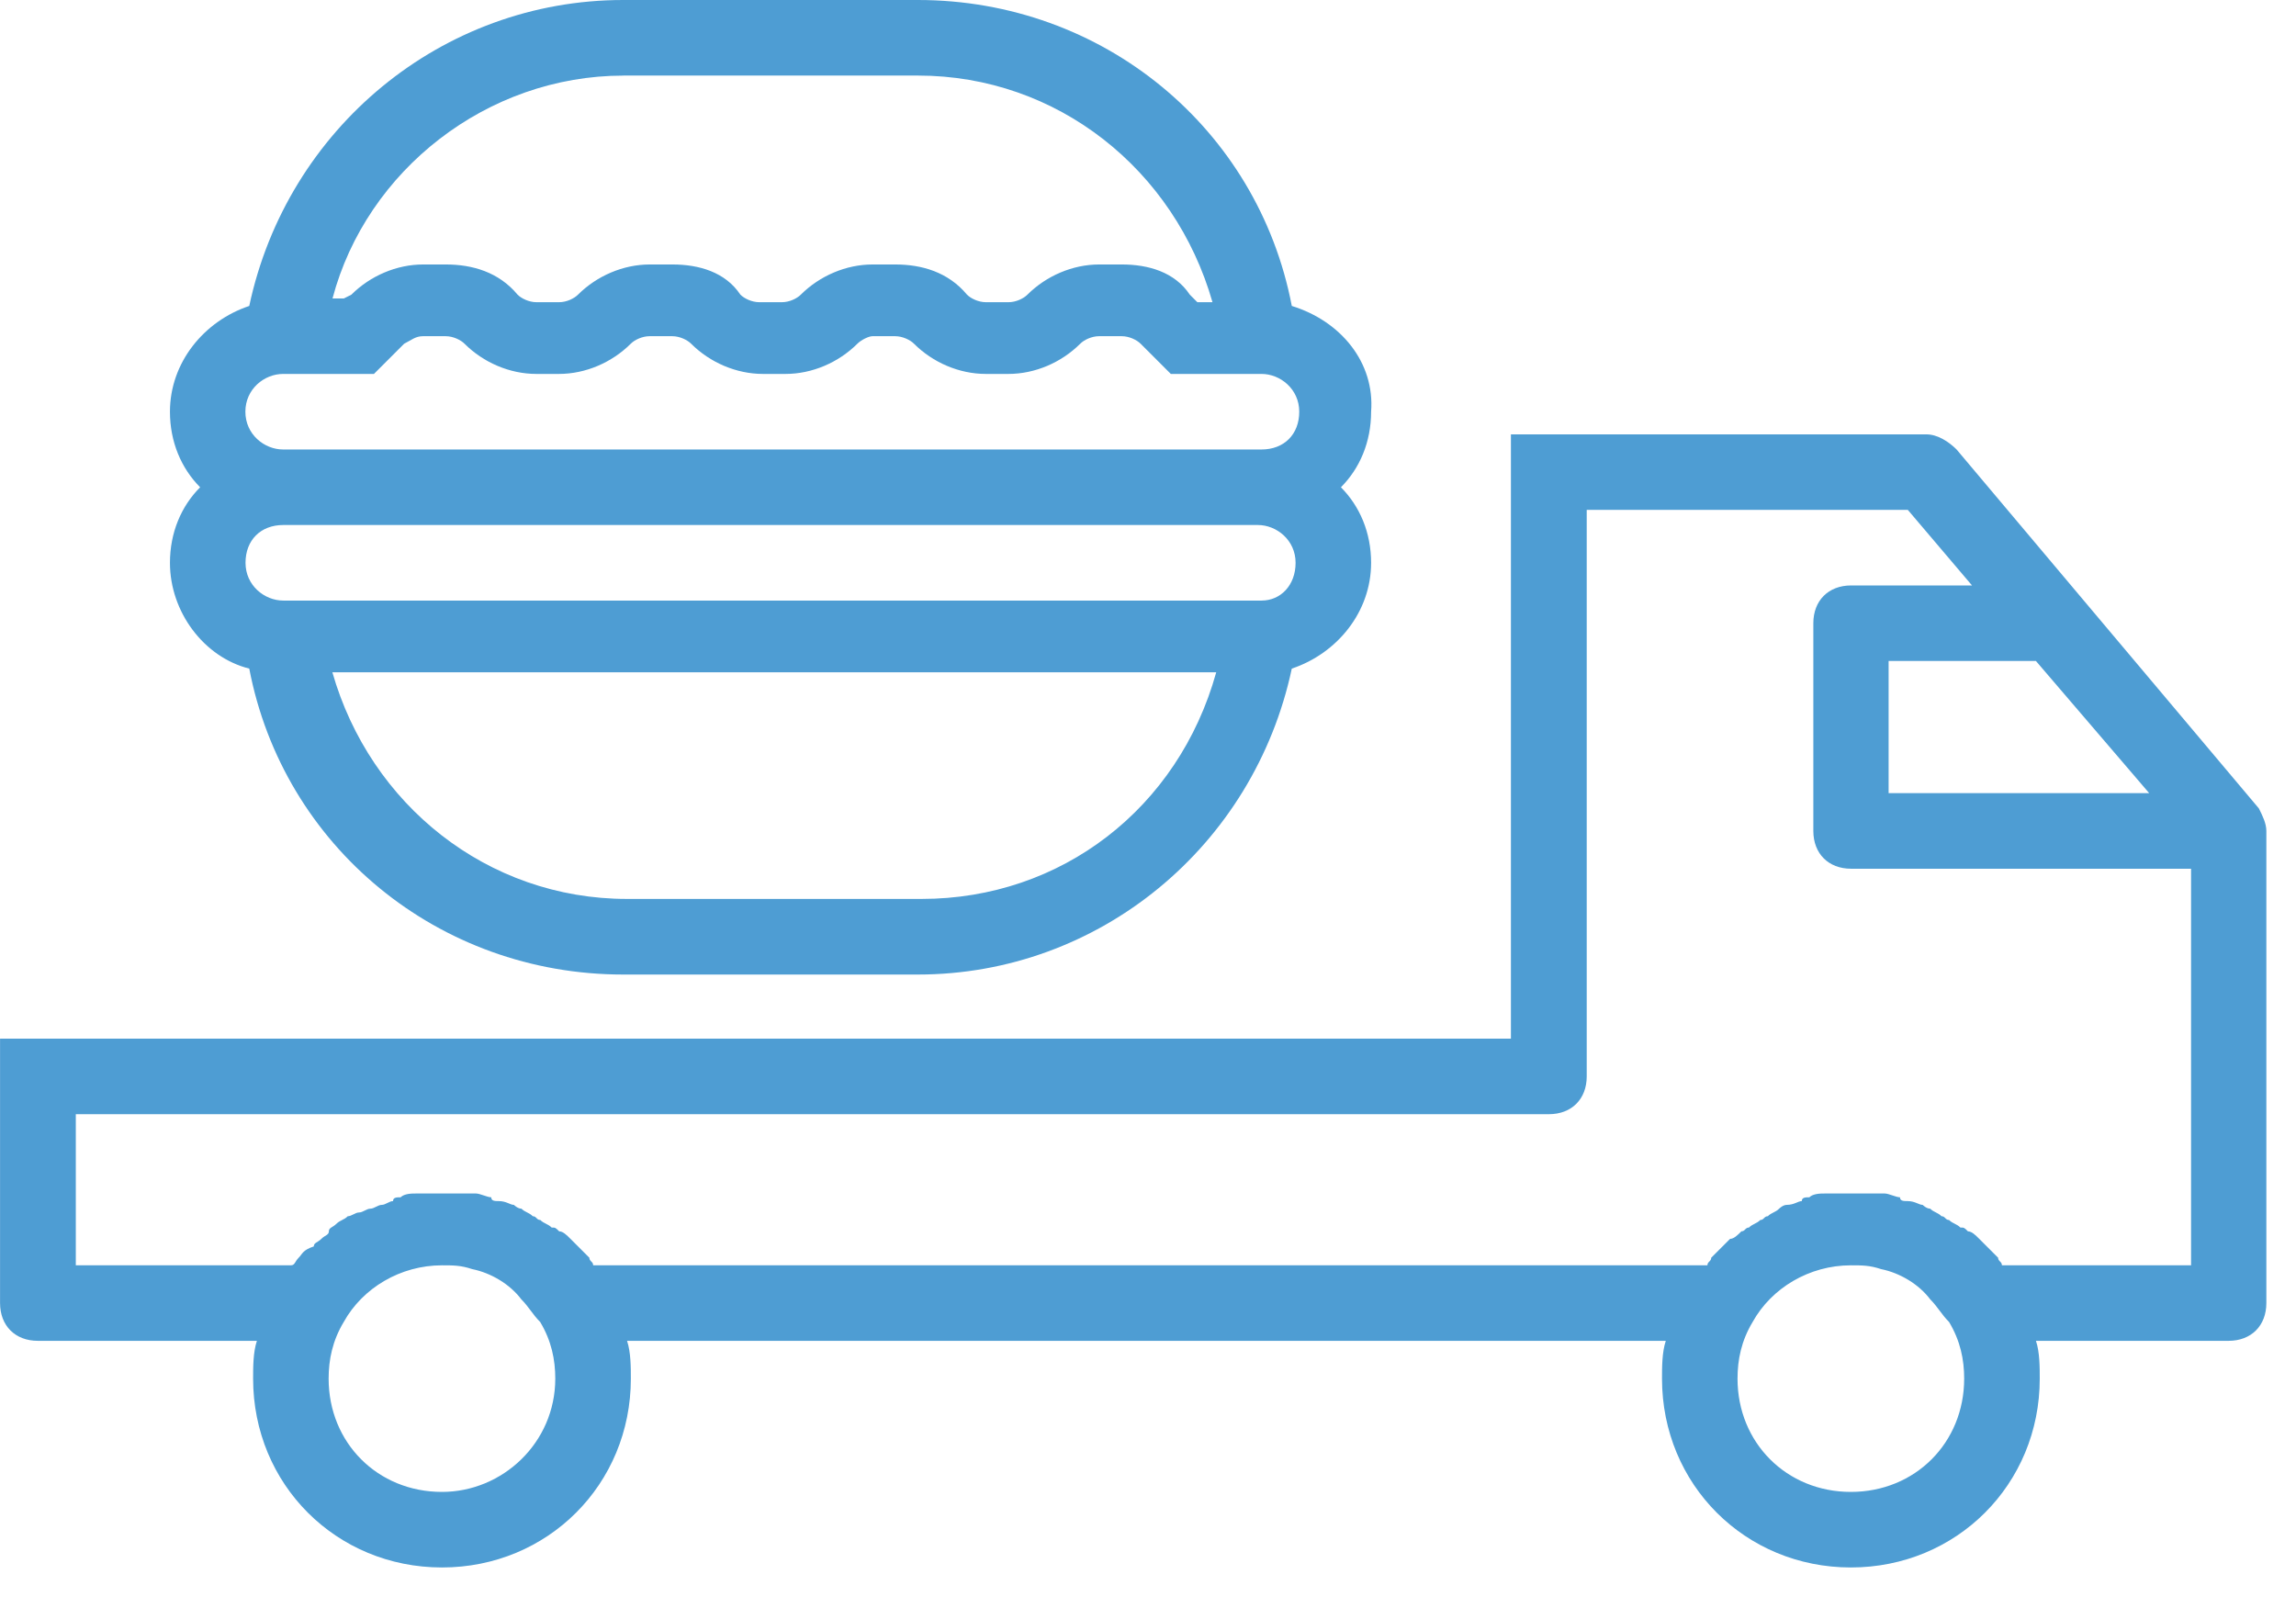 <!-- Generated by IcoMoon.io -->
<svg version="1.1" xmlns="http://www.w3.org/2000/svg" width="46" height="32" viewBox="0 0 46 32">
<title>footer_cook</title>
<path fill="#4e9dd3" d="M45.254 16.195l-6.054-7.189c-0.151-0.151-0.378-0.303-0.605-0.303h-8.324v12.108h-30.27v5.297c0 0.454 0.303 0.757 0.757 0.757h4.389c-0.076 0.227-0.076 0.53-0.076 0.757 0 2.119 1.665 3.784 3.784 3.784s3.784-1.665 3.784-3.784c0-0.227 0-0.53-0.076-0.757h20.811c-0.076 0.227-0.076 0.53-0.076 0.757 0 2.119 1.665 3.784 3.784 3.784s3.784-1.665 3.784-3.784c0-0.227 0-0.53-0.076-0.757h3.859c0.454 0 0.757-0.303 0.757-0.757v-9.459c0-0.151-0.076-0.303-0.151-0.454zM43.060 15.892h-5.222v-2.649h2.951l2.27 2.649zM8.854 29.892c-1.287 0-2.27-0.984-2.27-2.27 0-0.378 0.076-0.757 0.303-1.135 0.378-0.681 1.135-1.135 1.968-1.135 0.227 0 0.378 0 0.605 0.076 0.378 0.076 0.757 0.303 0.984 0.605 0.151 0.151 0.227 0.303 0.378 0.454 0.227 0.378 0.303 0.757 0.303 1.135 0 1.287-1.059 2.27-2.27 2.27zM37.081 29.892c-1.286 0-2.27-0.984-2.27-2.27 0-0.378 0.076-0.757 0.303-1.135 0.378-0.681 1.135-1.135 1.968-1.135 0.227 0 0.378 0 0.605 0.076 0.378 0.076 0.757 0.303 0.984 0.605 0.151 0.151 0.227 0.303 0.378 0.454 0.227 0.378 0.303 0.757 0.303 1.135 0 1.287-0.984 2.27-2.27 2.27zM43.892 25.351h-3.784c0-0.076-0.076-0.076-0.076-0.151-0.076-0.076-0.151-0.151-0.227-0.227s-0.076-0.076-0.151-0.151-0.151-0.151-0.227-0.151c-0.076-0.076-0.076-0.076-0.151-0.076-0.076-0.076-0.151-0.076-0.227-0.151-0.076 0-0.076-0.076-0.151-0.076-0.076-0.076-0.151-0.076-0.227-0.151-0.076 0-0.151-0.076-0.151-0.076-0.076 0-0.151-0.076-0.303-0.076-0.076 0-0.151 0-0.151-0.076-0.076 0-0.227-0.076-0.303-0.076s-0.076 0-0.151 0c-0.151 0-0.303 0-0.454 0s-0.303 0-0.454 0c-0.076 0-0.076 0-0.151 0s-0.227 0-0.303 0.076c-0.076 0-0.151 0-0.151 0.076-0.076 0-0.151 0.076-0.303 0.076-0.076 0-0.151 0.076-0.151 0.076-0.076 0.076-0.151 0.076-0.227 0.151-0.076 0-0.076 0.076-0.151 0.076-0.076 0.076-0.151 0.076-0.227 0.151-0.076 0-0.076 0.076-0.151 0.076-0.076 0.076-0.151 0.151-0.227 0.151-0.076 0.076-0.076 0.076-0.151 0.151s-0.151 0.151-0.227 0.227c0 0.076-0.076 0.076-0.076 0.151h-22.324c0-0.076-0.076-0.076-0.076-0.151-0.076-0.076-0.151-0.151-0.227-0.227s-0.076-0.076-0.151-0.151-0.151-0.151-0.227-0.151c-0.076-0.076-0.076-0.076-0.151-0.076-0.076-0.076-0.151-0.076-0.227-0.151-0.076 0-0.076-0.076-0.151-0.076-0.076-0.076-0.151-0.076-0.227-0.151-0.076 0-0.151-0.076-0.151-0.076-0.076 0-0.151-0.076-0.303-0.076-0.076 0-0.151 0-0.151-0.076-0.076 0-0.227-0.076-0.303-0.076s-0.076 0-0.151 0c-0.151 0-0.303 0-0.454 0s-0.303 0-0.454 0c-0.076 0-0.076 0-0.151 0s-0.227 0-0.303 0.076c-0.076 0-0.151 0-0.151 0.076-0.076 0-0.151 0.076-0.227 0.076s-0.151 0.076-0.227 0.076c-0.076 0-0.151 0.076-0.227 0.076s-0.151 0.076-0.227 0.076c-0.076 0.076-0.151 0.076-0.227 0.151s-0.151 0.076-0.151 0.151-0.076 0.076-0.151 0.151-0.151 0.076-0.151 0.151c-0.227 0.076-0.227 0.151-0.303 0.227s-0.076 0.151-0.151 0.151h-4.314v-3.027h29.514c0.454 0 0.757-0.303 0.757-0.757v-11.351h6.433l1.286 1.514h-2.422c-0.454 0-0.757 0.303-0.757 0.757v4.162c0 0.454 0.303 0.757 0.757 0.757h6.811v7.946z"></path>
<path fill="#4e9dd3" d="M25.881 6.13c-0.681-3.557-3.784-6.13-7.492-6.13h-5.903c-3.632 0-6.735 2.573-7.492 6.13-0.908 0.303-1.589 1.135-1.589 2.119 0 0.605 0.227 1.135 0.605 1.514-0.378 0.378-0.605 0.908-0.605 1.514 0 0.984 0.681 1.892 1.589 2.119 0.681 3.557 3.784 6.13 7.492 6.13h5.903c3.632 0 6.735-2.573 7.492-6.13 0.908-0.303 1.589-1.135 1.589-2.119 0-0.605-0.227-1.135-0.605-1.514 0.378-0.378 0.605-0.908 0.605-1.514 0.076-0.984-0.605-1.816-1.589-2.119zM12.486 1.514h5.903c2.8 0 5.146 1.892 5.903 4.541h-0.303l-0.151-0.151c-0.303-0.454-0.832-0.605-1.362-0.605h-0.454c-0.53 0-1.059 0.227-1.438 0.605-0.076 0.076-0.227 0.151-0.378 0.151h-0.454c-0.151 0-0.303-0.076-0.378-0.151-0.378-0.454-0.908-0.605-1.438-0.605h-0.454c-0.53 0-1.059 0.227-1.438 0.605-0.076 0.076-0.227 0.151-0.378 0.151h-0.454c-0.151 0-0.303-0.076-0.378-0.151-0.303-0.454-0.832-0.605-1.362-0.605h-0.454c-0.53 0-1.059 0.227-1.438 0.605-0.076 0.076-0.227 0.151-0.378 0.151h-0.454c-0.151 0-0.303-0.076-0.378-0.151-0.378-0.454-0.908-0.605-1.438-0.605h-0.454c-0.53 0-1.059 0.227-1.438 0.605l-0.151 0.076h-0.227c0.681-2.573 3.103-4.465 5.827-4.465zM5.676 7.492h1.816l0.605-0.605c0.151-0.076 0.227-0.151 0.378-0.151h0.454c0.151 0 0.303 0.076 0.378 0.151 0.378 0.378 0.908 0.605 1.438 0.605h0.454c0.53 0 1.059-0.227 1.438-0.605 0.076-0.076 0.227-0.151 0.378-0.151h0.454c0.151 0 0.303 0.076 0.378 0.151 0.378 0.378 0.908 0.605 1.438 0.605h0.454c0.53 0 1.059-0.227 1.438-0.605 0.076-0.076 0.227-0.151 0.303-0.151h0.454c0.151 0 0.303 0.076 0.378 0.151 0.378 0.378 0.908 0.605 1.438 0.605h0.454c0.53 0 1.059-0.227 1.438-0.605 0.076-0.076 0.227-0.151 0.378-0.151h0.454c0.151 0 0.303 0.076 0.378 0.151l0.605 0.605h1.816c0.378 0 0.757 0.303 0.757 0.757s-0.303 0.757-0.757 0.757h-19.6c-0.378 0-0.757-0.303-0.757-0.757s0.378-0.757 0.757-0.757zM18.465 18.011h-5.903c-2.8 0-5.146-1.892-5.903-4.541h17.708c-0.757 2.724-3.103 4.541-5.903 4.541zM25.276 12.033h-19.6c-0.378 0-0.757-0.303-0.757-0.757s0.303-0.757 0.757-0.757h19.524c0.378 0 0.757 0.303 0.757 0.757s-0.303 0.757-0.681 0.757z"></path>
</svg>
